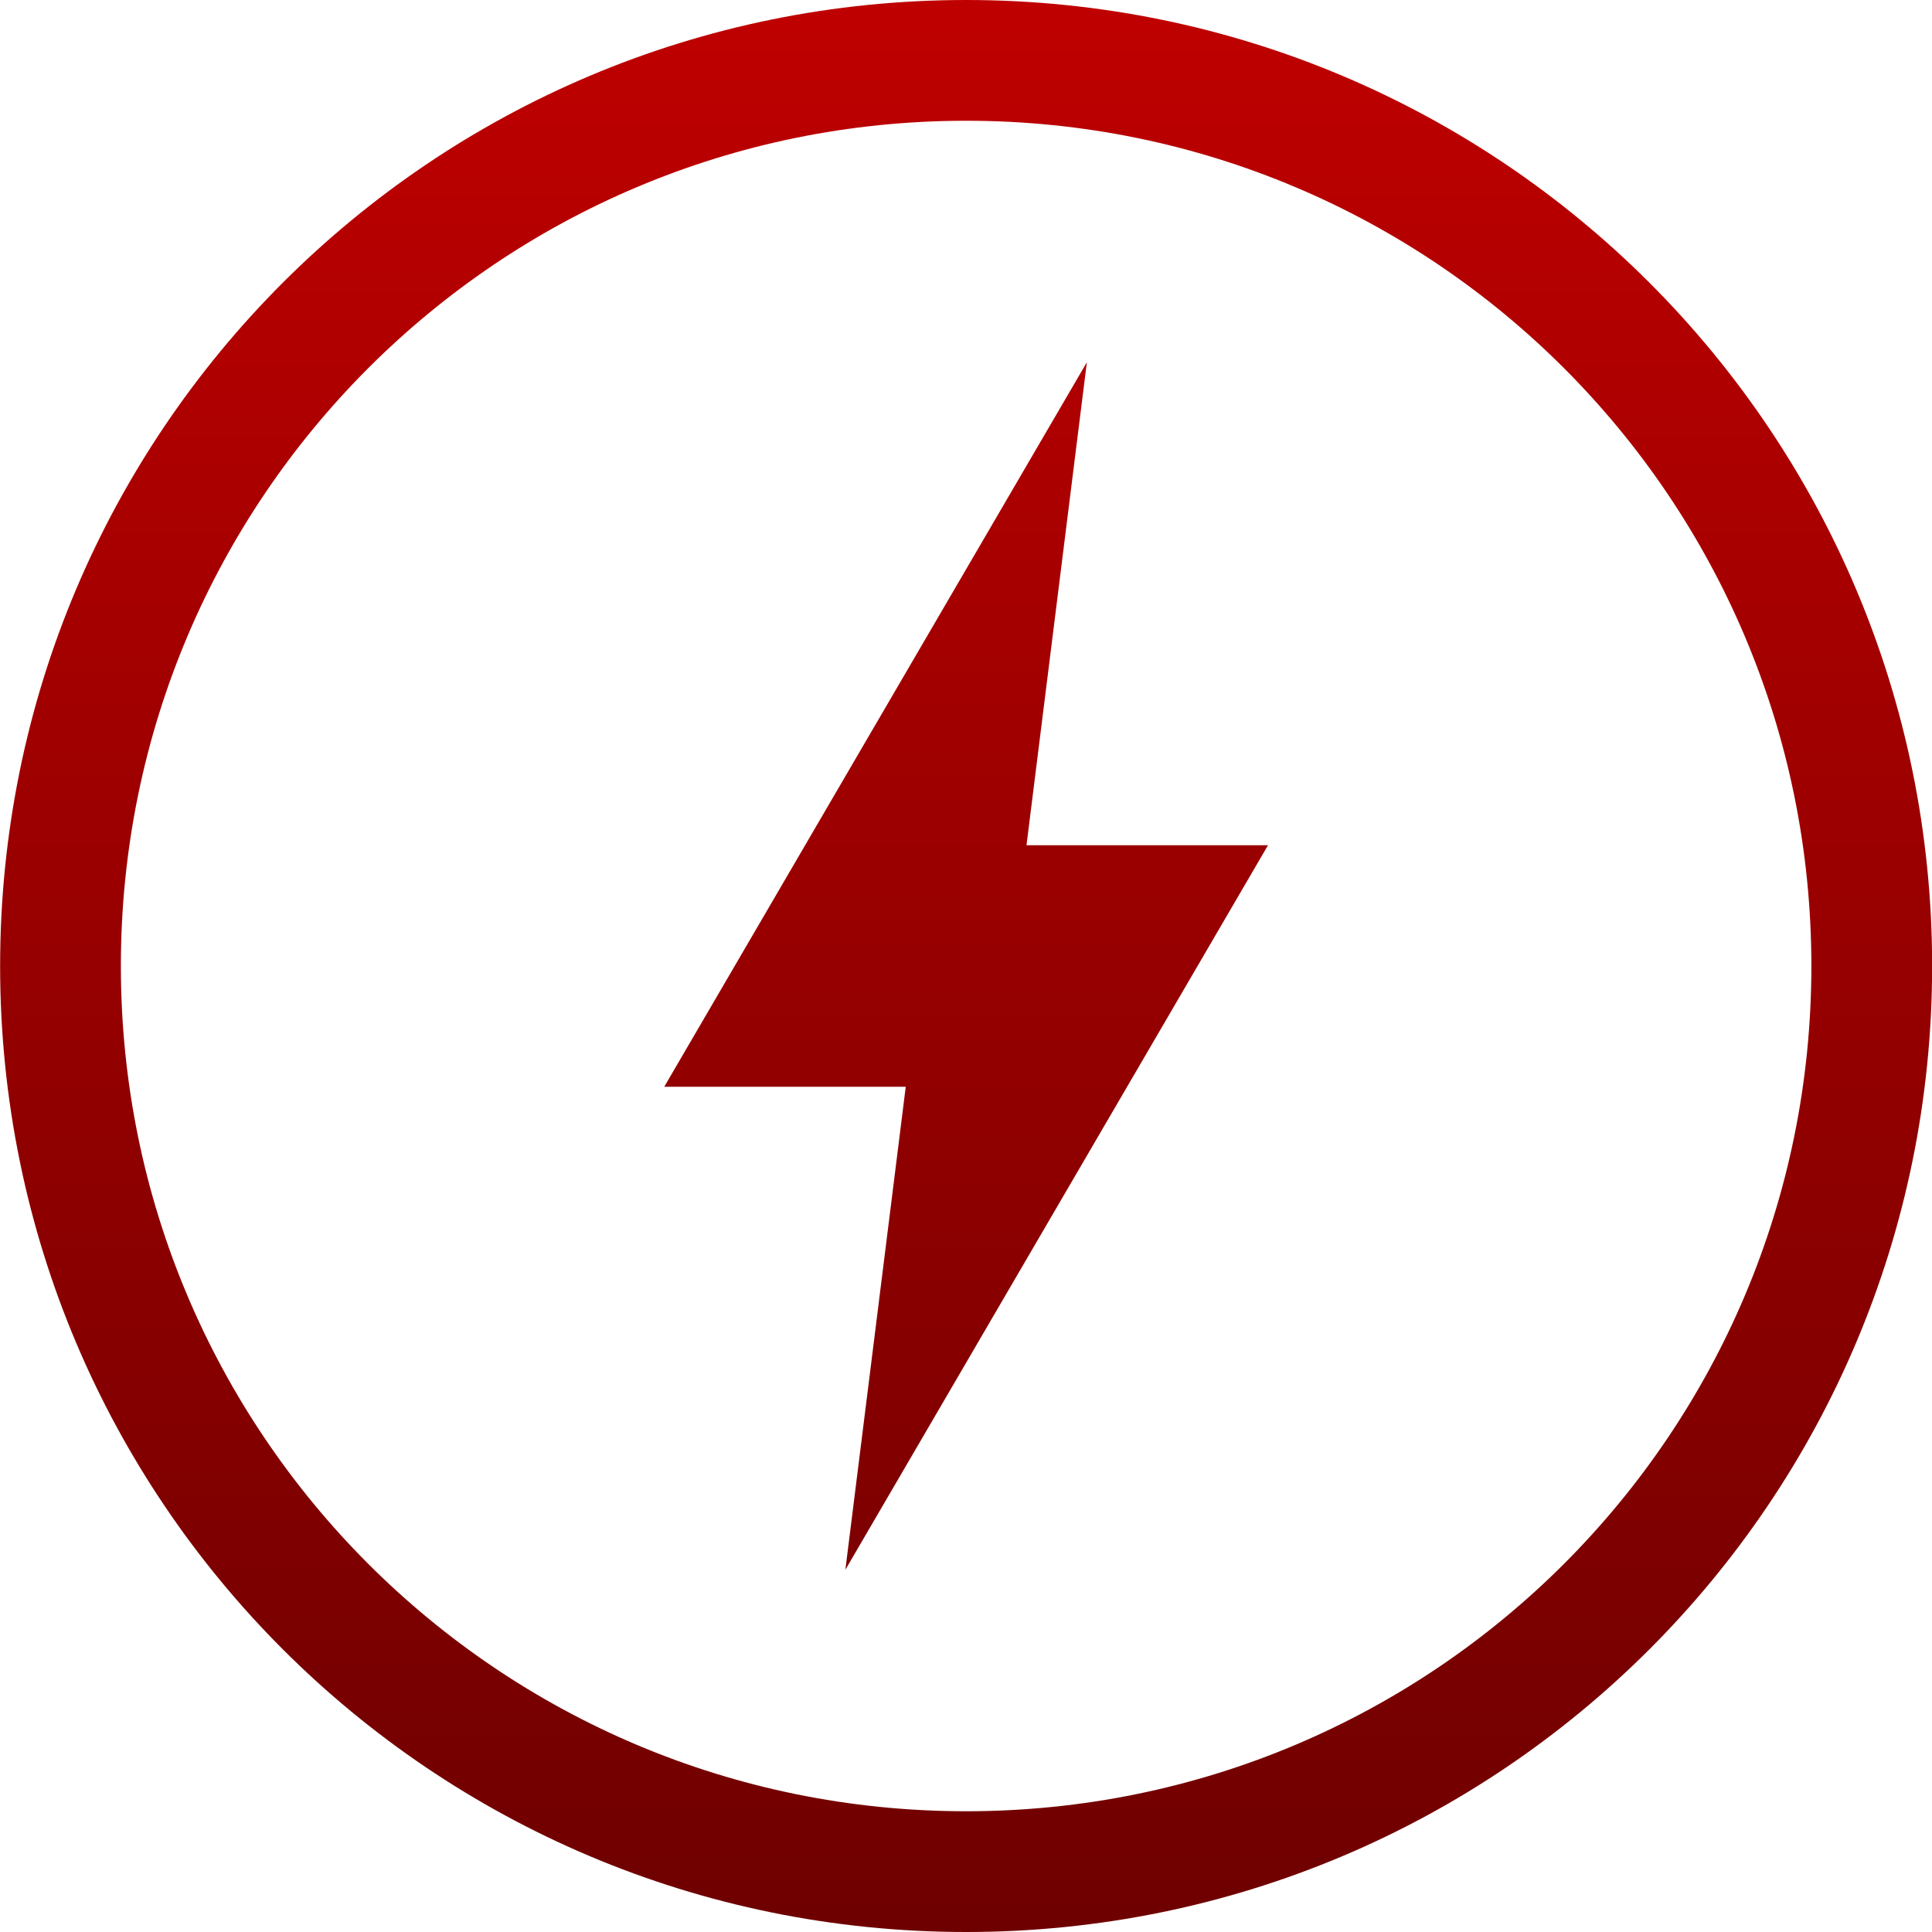 <svg xmlns="http://www.w3.org/2000/svg" xmlns:xlink="http://www.w3.org/1999/xlink" width="64" height="64" viewBox="0 0 64 64" version="1.1"><defs><linearGradient id="linear0" gradientUnits="userSpaceOnUse" x1="0" y1="0" x2="0" y2="1" gradientTransform="matrix(64,0,0,64,0.004,0)"><stop offset="0" style="stop-color:#bf0000;stop-opacity:1;"/><stop offset="1" style="stop-color:#6e0000;stop-opacity:1;"/></linearGradient></defs><g id="surface1"><path style=" stroke:none;fill-rule:nonzero;fill:url(#linear0);" d="M 32.004 0 C 14.309 0 0.004 14.305 0.004 32 C 0.004 49.695 14.309 64 32.004 64 C 49.699 64 64.004 49.695 64.004 32 C 64.004 14.305 49.699 0 32.004 0 Z M 32.004 4 C 47.484 4 60.004 16.52 60.004 32 C 60.004 47.48 47.484 60 32.004 60 C 16.523 60 4.004 47.48 4.004 32 C 4.004 16.52 16.523 4 32.004 4 Z M 36.004 12 L 22.004 36 L 30.004 36 L 28.004 52 L 42.004 28 L 34.004 28 Z M 36.004 12 "/></g></svg>
